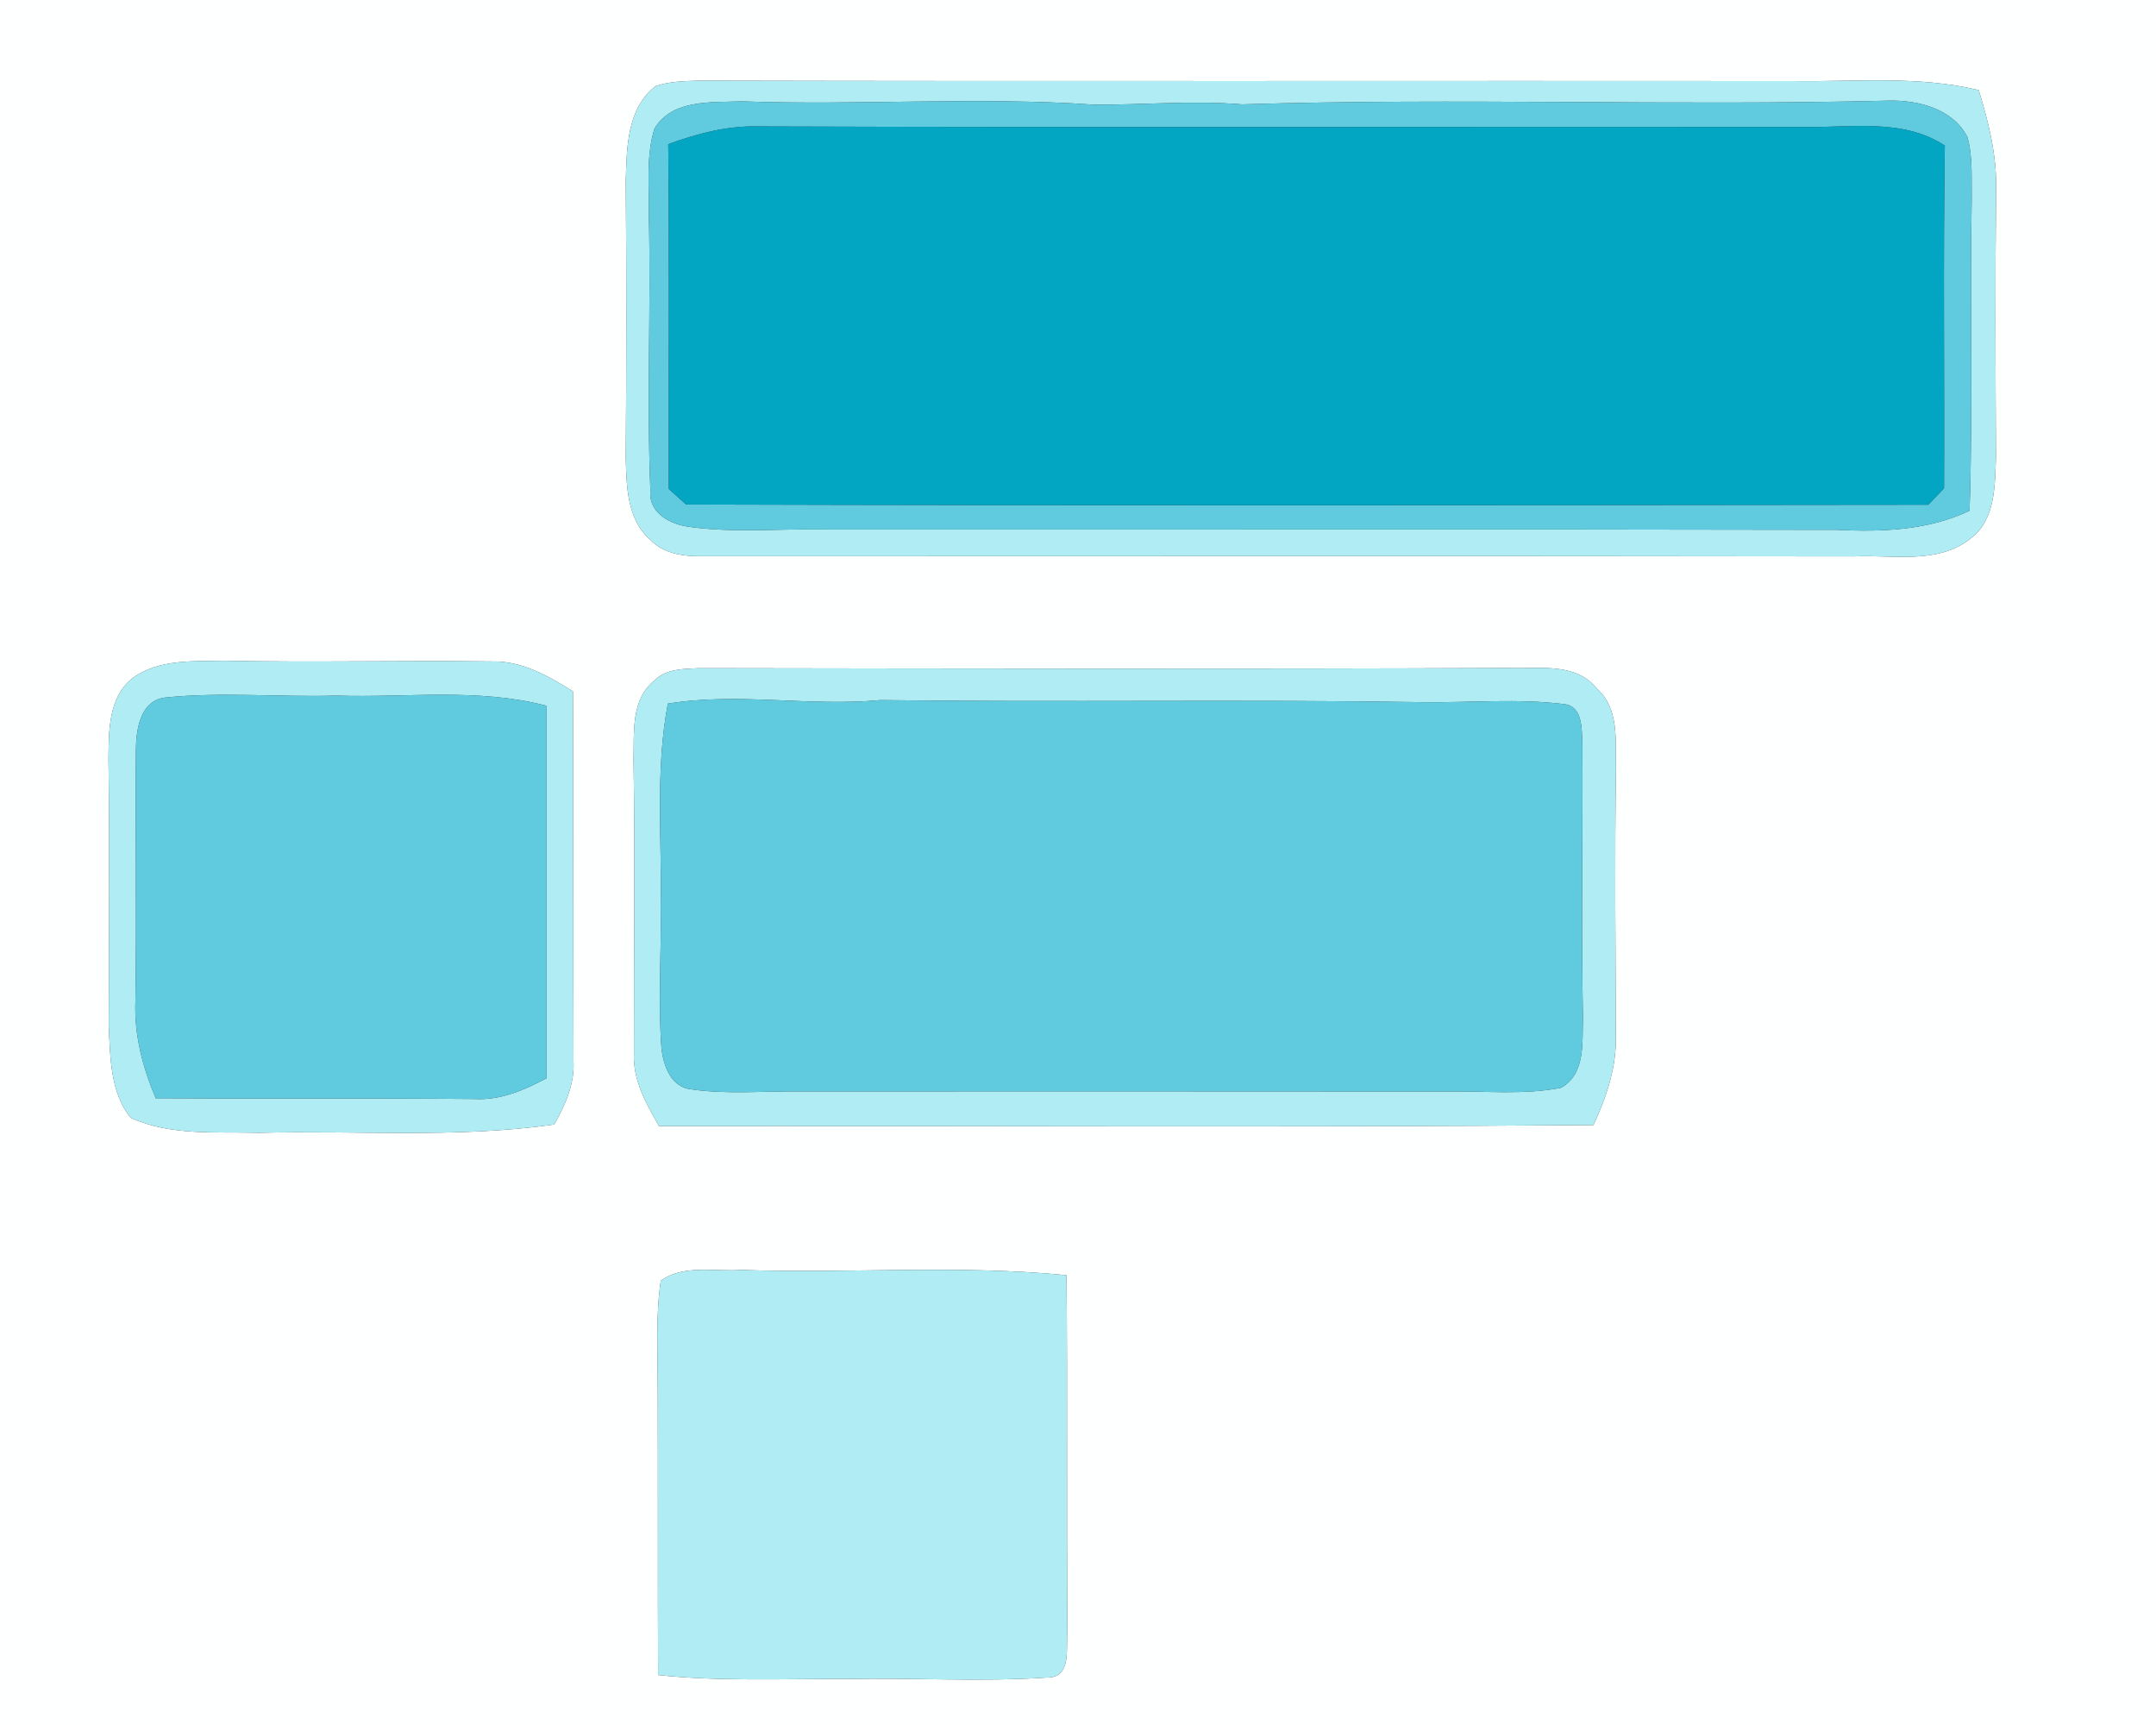 <?xml version="1.0" encoding="UTF-8" ?>
<!DOCTYPE svg PUBLIC "-//W3C//DTD SVG 1.1//EN" "http://www.w3.org/Graphics/SVG/1.1/DTD/svg11.dtd">
<svg width="250pt" height="200pt" viewBox="0 0 250 200" version="1.1" xmlns="http://www.w3.org/2000/svg">
<rect x="0" y="0" width="250" height="200" fill="#333333" stroke="none"/>
<g id="#feffffff">
<path fill="#feffff" opacity="1.00" d=" M 0.00 0.00 L 250.00 0.00 L 250.00 200.00 L 0.00 200.00 L 0.00 0.00 M 76.03 9.98 C 72.69 12.53 72.67 17.19 72.56 21.00 C 72.65 31.68 72.64 42.35 72.56 53.02 C 72.64 56.32 72.69 60.20 75.38 62.56 C 76.81 64.08 78.94 64.48 80.94 64.49 C 125.62 64.49 170.31 64.44 214.99 64.51 C 219.47 64.30 224.65 65.47 228.46 62.47 C 231.40 60.30 231.32 56.29 231.44 53.01 C 231.39 42.66 231.34 32.31 231.46 21.95 C 231.55 18.02 230.59 14.18 229.44 10.45 C 222.42 8.75 215.17 9.50 208.03 9.40 C 165.68 9.36 123.31 9.45 80.96 9.35 C 79.30 9.41 77.61 9.44 76.03 9.98 M 15.36 78.63 C 12.57 80.84 12.61 84.74 12.58 87.97 C 12.72 98.32 12.64 108.67 12.61 119.01 C 12.79 122.59 12.78 126.69 15.16 129.60 C 19.78 131.72 25.09 131.20 30.05 131.34 C 41.46 131.05 52.92 131.99 64.26 130.38 C 65.54 128.12 66.65 125.67 66.50 123.00 C 66.46 108.72 66.49 94.44 66.44 80.16 C 63.58 78.37 60.49 76.59 56.99 76.69 C 46.67 76.56 36.34 76.82 26.01 76.61 C 22.42 76.68 18.42 76.39 15.36 78.63 M 75.89 78.90 C 73.13 81.09 73.55 84.91 73.46 88.04 C 73.65 99.39 73.49 110.75 73.51 122.10 C 73.36 125.21 74.92 127.96 76.42 130.56 C 112.53 130.50 148.65 130.73 184.77 130.44 C 186.29 127.16 187.48 123.66 187.36 119.99 C 187.33 109.67 187.22 99.34 187.38 89.01 C 187.30 85.88 187.78 82.14 185.16 79.83 C 182.70 76.75 178.43 77.57 174.99 77.45 C 143.67 77.58 112.34 77.52 81.02 77.47 C 79.25 77.56 77.23 77.53 75.89 78.90 M 76.62 148.49 C 76.01 152.63 76.28 156.82 76.27 160.98 C 76.31 172.06 76.26 183.14 76.31 194.21 C 83.53 194.97 90.79 194.63 98.04 194.67 C 105.82 194.50 113.61 195.02 121.38 194.50 C 124.34 194.55 123.57 191.03 123.77 189.09 C 123.67 175.34 123.79 161.60 123.67 147.85 C 111.14 146.61 98.53 147.67 85.96 147.24 C 82.88 147.47 79.28 146.56 76.62 148.49 Z" />
</g>
<g id="#afecf4ff">
<path fill="#afecf4" opacity="1.00" d=" M 76.03 9.98 C 77.61 9.44 79.30 9.41 80.96 9.35 C 123.31 9.45 165.68 9.36 208.03 9.40 C 215.17 9.50 222.42 8.75 229.44 10.45 C 230.59 14.18 231.55 18.02 231.46 21.95 C 231.34 32.31 231.39 42.66 231.44 53.01 C 231.32 56.29 231.40 60.30 228.46 62.47 C 224.65 65.47 219.47 64.30 214.99 64.51 C 170.31 64.44 125.62 64.49 80.94 64.49 C 78.94 64.48 76.81 64.08 75.38 62.56 C 72.69 60.20 72.64 56.32 72.56 53.02 C 72.64 42.35 72.65 31.68 72.56 21.00 C 72.67 17.19 72.69 12.53 76.03 9.98 M 75.88 14.94 C 74.88 18.19 75.30 21.66 75.24 25.01 C 75.49 35.65 74.98 46.31 75.42 56.94 C 75.19 59.52 77.78 60.82 79.97 61.09 C 84.94 61.78 89.97 61.31 94.97 61.39 C 134.30 61.42 173.64 61.34 212.97 61.43 C 218.20 61.69 223.56 61.51 228.38 59.21 C 228.79 47.15 228.40 35.09 228.63 23.03 C 228.58 20.65 228.78 18.21 228.13 15.89 C 226.46 12.61 222.41 11.59 219.00 11.67 C 194.01 12.29 169.01 11.33 144.03 12.10 C 138.33 11.63 132.64 12.16 126.95 12.14 C 113.31 11.19 99.64 12.24 85.99 11.75 C 82.54 11.89 77.89 11.48 75.88 14.94 Z" />
<path fill="#afecf4" opacity="1.00" d=" M 15.36 78.63 C 18.42 76.39 22.42 76.68 26.01 76.61 C 36.34 76.82 46.67 76.56 56.99 76.69 C 60.49 76.59 63.58 78.37 66.44 80.16 C 66.49 94.44 66.46 108.72 66.50 123.00 C 66.65 125.67 65.54 128.12 64.26 130.38 C 52.92 131.99 41.46 131.05 30.05 131.34 C 25.09 131.20 19.78 131.72 15.16 129.60 C 12.78 126.69 12.79 122.59 12.61 119.01 C 12.64 108.67 12.72 98.32 12.58 87.97 C 12.61 84.74 12.57 80.84 15.36 78.63 M 15.76 86.99 C 15.68 96.69 15.86 106.38 15.70 116.08 C 15.55 119.97 16.54 123.77 18.06 127.33 C 30.37 127.41 42.68 127.31 54.98 127.42 C 58.00 127.60 60.78 126.40 63.38 125.01 C 63.39 110.62 63.39 96.22 63.38 81.83 C 55.40 79.73 47.12 80.92 38.99 80.65 C 32.33 80.85 25.64 80.19 19.02 80.89 C 16.20 81.35 15.78 84.68 15.76 86.99 Z" />
<path fill="#afecf4" opacity="1.00" d=" M 75.89 78.90 C 77.23 77.53 79.25 77.56 81.02 77.47 C 112.34 77.52 143.67 77.58 174.99 77.45 C 178.43 77.57 182.70 76.75 185.16 79.83 C 187.78 82.14 187.30 85.88 187.38 89.01 C 187.22 99.34 187.33 109.67 187.36 119.99 C 187.48 123.66 186.29 127.16 184.77 130.44 C 148.65 130.73 112.53 130.50 76.42 130.56 C 74.92 127.96 73.36 125.21 73.51 122.10 C 73.49 110.75 73.65 99.39 73.46 88.04 C 73.55 84.91 73.13 81.09 75.89 78.90 M 77.44 81.58 C 75.97 89.31 76.76 97.20 76.61 105.01 C 76.70 110.38 76.32 115.75 76.67 121.11 C 76.80 123.12 77.56 125.77 79.81 126.25 C 84.16 126.93 88.59 126.48 92.97 126.54 C 118.00 126.54 143.02 126.52 168.05 126.55 C 172.37 126.49 176.75 126.96 181.02 126.12 C 183.89 124.49 183.45 120.81 183.55 118.00 C 183.34 107.34 183.55 96.68 183.48 86.02 C 183.40 84.43 183.49 81.88 181.39 81.64 C 175.95 80.96 170.44 81.49 164.98 81.41 C 144.01 81.08 123.04 81.44 102.07 81.17 C 93.86 81.95 85.61 80.24 77.44 81.58 Z" />
<path fill="#afecf4" opacity="1.00" d=" M 76.62 148.49 C 79.28 146.56 82.88 147.47 85.96 147.24 C 98.53 147.67 111.14 146.61 123.67 147.85 C 123.79 161.60 123.67 175.34 123.77 189.09 C 123.57 191.03 124.34 194.55 121.38 194.50 C 113.61 195.02 105.82 194.50 98.04 194.67 C 90.79 194.63 83.53 194.97 76.31 194.21 C 76.26 183.14 76.31 172.06 76.27 160.98 C 76.28 156.82 76.01 152.63 76.62 148.49 Z" />
</g>
<g id="#60cadeff">
<path fill="#60cade" opacity="1.00" d=" M 75.88 14.94 C 77.89 11.48 82.54 11.89 85.99 11.75 C 99.64 12.24 113.31 11.19 126.95 12.14 C 132.64 12.16 138.33 11.63 144.03 12.10 C 169.01 11.33 194.01 12.29 219.00 11.67 C 222.41 11.59 226.46 12.61 228.13 15.89 C 228.78 18.21 228.58 20.65 228.63 23.03 C 228.40 35.09 228.79 47.15 228.38 59.21 C 223.56 61.51 218.20 61.69 212.97 61.43 C 173.64 61.34 134.30 61.42 94.97 61.39 C 89.97 61.31 84.94 61.78 79.97 61.09 C 77.78 60.82 75.19 59.52 75.42 56.94 C 74.98 46.31 75.49 35.65 75.24 25.01 C 75.30 21.66 74.88 18.19 75.88 14.94 M 77.49 16.72 C 77.62 30.04 77.52 43.37 77.55 56.69 C 78.23 57.29 78.89 57.89 79.56 58.49 C 127.57 58.63 175.58 58.57 223.59 58.52 C 224.20 57.89 224.80 57.25 225.42 56.62 C 225.48 43.37 225.31 30.13 225.51 16.88 C 220.58 13.65 214.52 14.85 208.98 14.72 C 168.65 14.68 128.33 14.80 88.01 14.66 C 84.39 14.55 80.86 15.48 77.49 16.72 Z" />
<path fill="#60cade" opacity="1.00" d=" M 15.76 86.99 C 15.78 84.68 16.20 81.35 19.02 80.89 C 25.64 80.19 32.33 80.85 38.99 80.65 C 47.12 80.92 55.40 79.73 63.38 81.83 C 63.39 96.22 63.39 110.62 63.38 125.01 C 60.78 126.40 58.00 127.60 54.98 127.42 C 42.68 127.31 30.37 127.41 18.06 127.33 C 16.54 123.77 15.55 119.97 15.70 116.08 C 15.86 106.38 15.68 96.69 15.76 86.99 Z" />
<path fill="#60cade" opacity="1.00" d=" M 77.44 81.58 C 85.61 80.24 93.86 81.95 102.07 81.17 C 123.04 81.44 144.01 81.08 164.98 81.41 C 170.44 81.49 175.95 80.96 181.39 81.64 C 183.49 81.88 183.40 84.43 183.48 86.02 C 183.55 96.68 183.34 107.34 183.55 118.00 C 183.45 120.81 183.89 124.49 181.02 126.12 C 176.75 126.96 172.37 126.49 168.05 126.55 C 143.02 126.52 118.00 126.54 92.97 126.54 C 88.59 126.48 84.16 126.93 79.81 126.25 C 77.56 125.77 76.80 123.12 76.67 121.11 C 76.32 115.75 76.70 110.38 76.61 105.01 C 76.76 97.20 75.97 89.31 77.44 81.58 Z" />
</g>
<g id="#02a5c2ff">
<path fill="#02a5c2" opacity="1.00" d=" M 77.49 16.72 C 80.86 15.48 84.39 14.55 88.01 14.66 C 128.33 14.80 168.65 14.68 208.98 14.72 C 214.52 14.85 220.58 13.65 225.51 16.88 C 225.31 30.13 225.48 43.37 225.42 56.62 C 224.80 57.25 224.20 57.89 223.59 58.52 C 175.58 58.57 127.57 58.63 79.56 58.49 C 78.89 57.89 78.23 57.29 77.55 56.69 C 77.52 43.37 77.62 30.04 77.49 16.72 Z" />
</g>
</svg>
